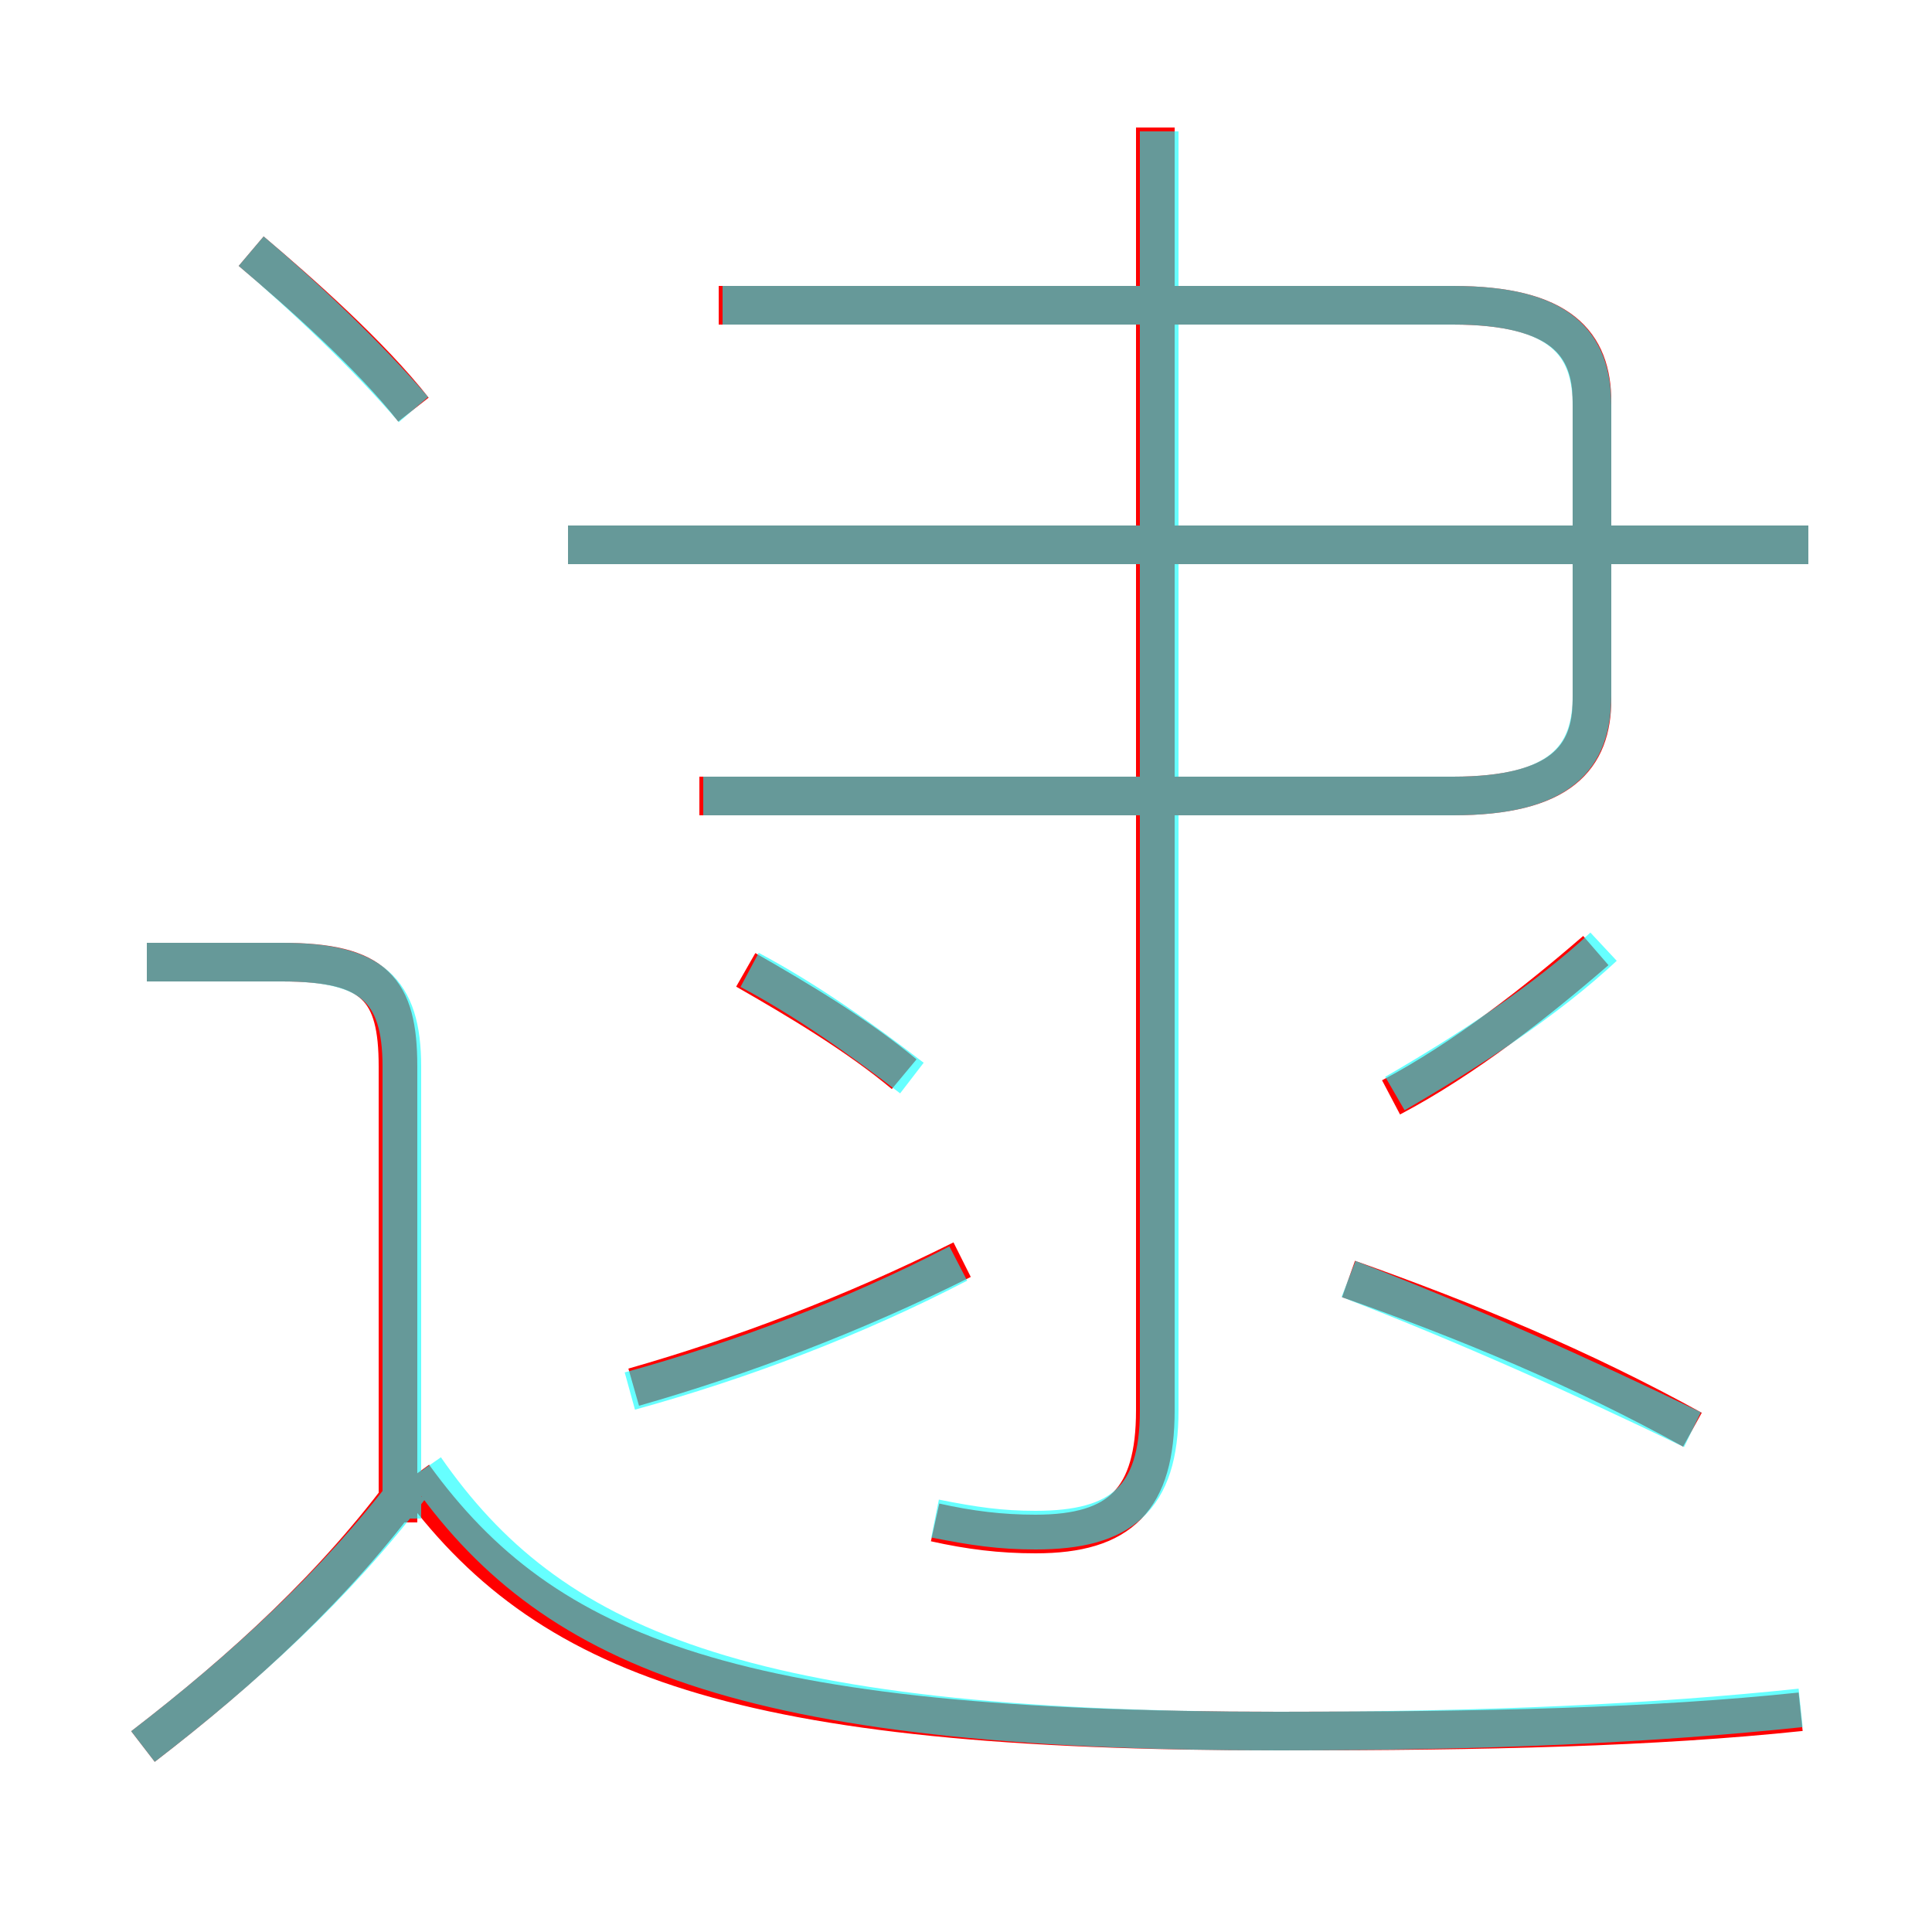 <?xml version='1.0' encoding='utf8'?>
<svg viewBox="0.0 -6.0 50.0 50.0" version="1.1" xmlns="http://www.w3.org/2000/svg">
<rect x="0.0" y="-6.0" width="50.0" height="50.0" fill="#333333" stroke="none"/>
<rect x="-1000" y="-1000" width="2000" height="2000" stroke="white" fill="white"/>
<g style="fill:none;stroke:rgba(255, 0, 0, 1);  stroke-width:1"><path d="M 18.1 -23.4 L 37.6 -23.4 C 40.4 -23.4 41.2 -24.4 41.2 -25.9 L 41.2 -33.6 C 41.2 -35.1 40.4 -36.1 37.6 -36.1 L 18.6 -36.1 M 3.7 1.2 C 6.3 -0.8 8.7 -3.0 10.6 -5.6 M 10.3 -4.6 L 10.3 -16.4 C 10.3 -18.4 9.7 -19.1 7.3 -19.1 L 3.8 -19.1 M 16.4 -8.1 C 19.2 -8.9 22.1 -10.0 24.9 -11.4 M 46.6 0.3 C 42.8 0.7 38.5 0.8 33.1 0.8 C 19.1 0.8 14.1 -1.1 10.7 -5.8 M 23.4 -16.2 C 22.2 -17.2 20.7 -18.1 19.3 -18.9 M 10.7 -33.4 C 9.6 -34.8 7.8 -36.4 6.5 -37.5 M 43.8 -7.0 C 40.9 -8.6 38.0 -9.8 34.9 -10.9 M 24.2 -4.6 C 25.1 -4.4 25.9 -4.3 26.8 -4.3 C 29.0 -4.3 29.9 -5.2 29.9 -7.5 L 29.9 -40.7 M 36.0 -15.6 C 37.9 -16.6 39.8 -18.1 41.3 -19.4 M 46.8 -29.9 L 14.7 -29.9" transform="translate(0.0 38.0)" />
</g>
<g style="fill:none;stroke:rgba(0, 255, 255, 0.6);  stroke-width:1">
<path d="M 46.6 0.2 C 42.8 0.6 38.5 0.8 33.1 0.8 C 19.1 0.8 14.2 -1.4 11.0 -6.0 M 3.7 1.2 C 6.3 -0.8 8.7 -3.0 10.6 -5.5 M 10.4 -4.7 L 10.4 -16.4 C 10.4 -18.4 9.6 -19.1 7.3 -19.1 L 3.8 -19.1 M 16.3 -8.0 C 19.2 -8.8 22.1 -9.9 24.8 -11.3 M 23.6 -16.1 C 22.3 -17.1 20.9 -18.1 19.4 -18.9 M 24.2 -4.7 C 25.2 -4.5 25.9 -4.4 26.8 -4.4 C 29.0 -4.4 30.0 -5.2 30.0 -7.5 L 30.0 -40.6 M 10.7 -33.4 C 9.5 -34.8 7.8 -36.4 6.5 -37.5 M 34.9 -10.9 C 38.0 -9.7 40.9 -8.4 43.8 -7.0 M 18.2 -23.4 L 37.6 -23.4 C 40.4 -23.4 41.2 -24.4 41.2 -26.0 L 41.2 -33.5 C 41.2 -35.1 40.4 -36.1 37.6 -36.1 L 18.7 -36.1 M 36.1 -15.7 C 38.0 -16.8 40.0 -18.1 41.5 -19.5 M 46.8 -29.9 L 14.7 -29.9" transform="translate(0.0 38.0)" />
</g>
</svg>